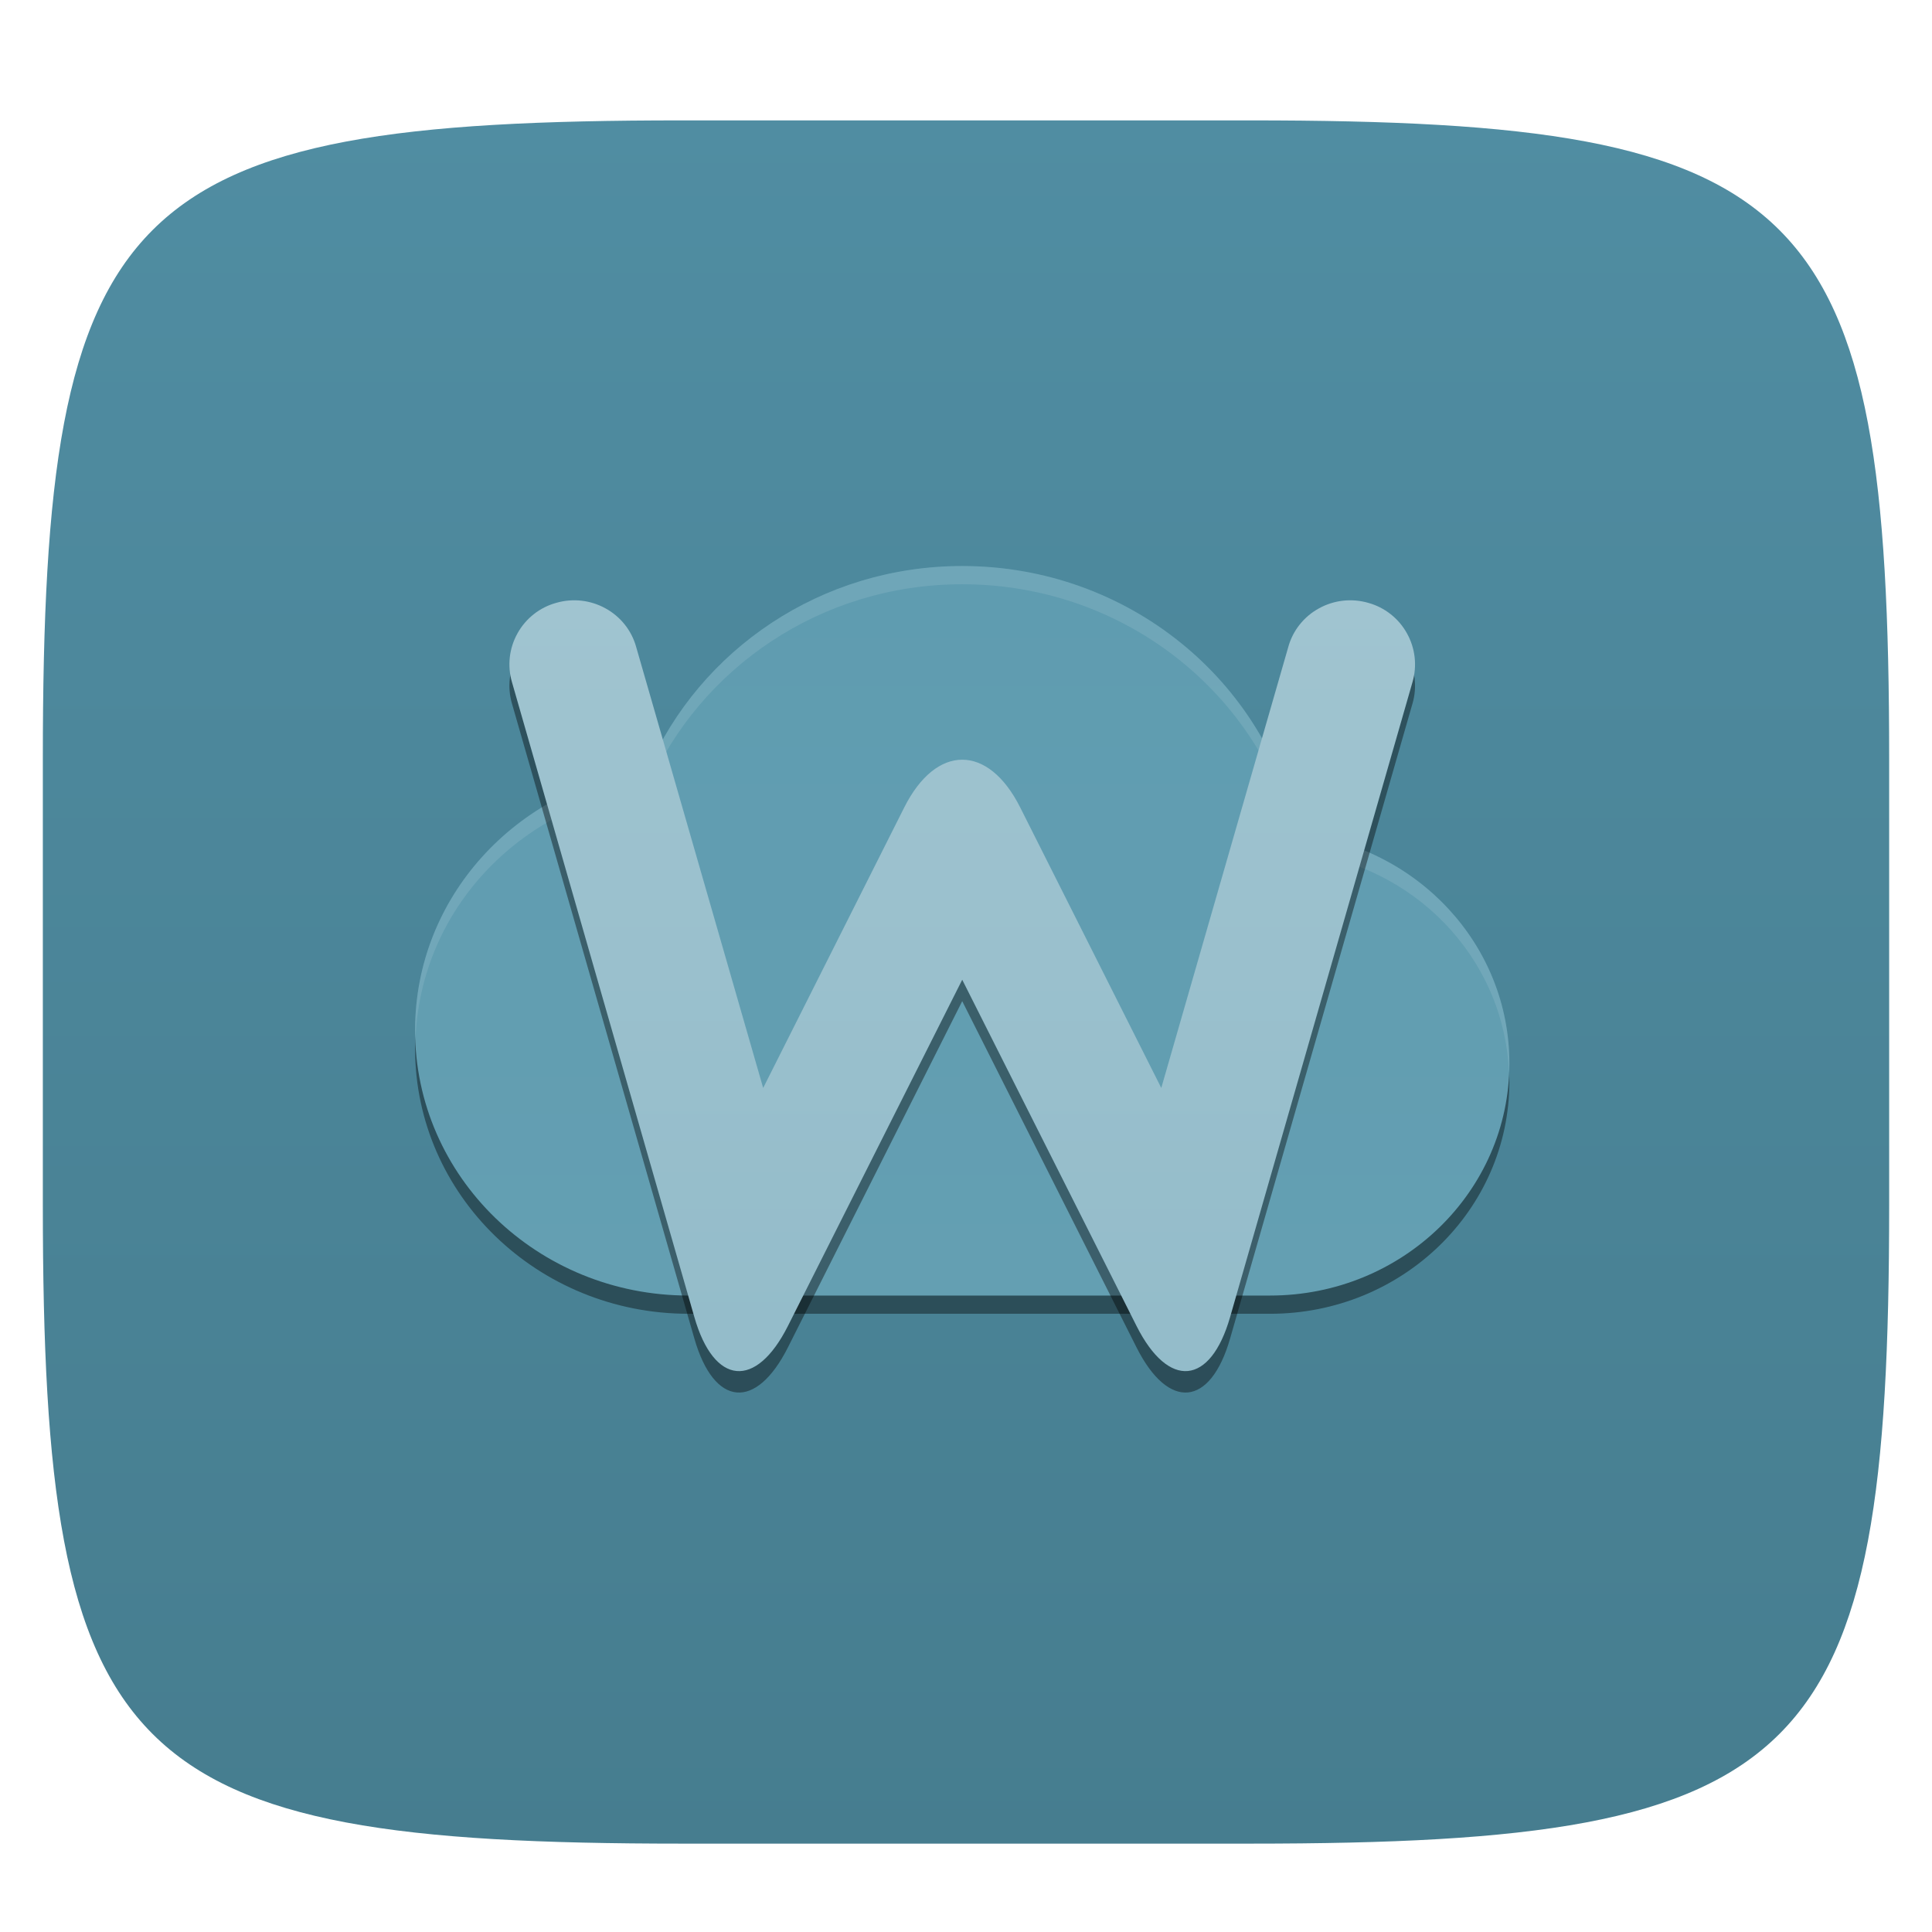 <svg xmlns="http://www.w3.org/2000/svg" style="isolation:isolate" width="256" height="256" viewBox="0 0 256 256">
 <defs>
  <filter id="4HVKiJvDItkwRqJmBJzNzUUnQlwgpQFv" width="400%" height="400%" x="-200%" y="-200%" color-interpolation-filters="sRGB" filterUnits="objectBoundingBox">
   <feGaussianBlur xmlns="http://www.w3.org/2000/svg" in="SourceGraphic" stdDeviation="4.294"/>
   <feOffset xmlns="http://www.w3.org/2000/svg" dx="0" dy="4" result="pf_100_offsetBlur"/>
   <feFlood xmlns="http://www.w3.org/2000/svg" flood-opacity=".4"/>
   <feComposite xmlns="http://www.w3.org/2000/svg" in2="pf_100_offsetBlur" operator="in" result="pf_100_dropShadow"/>
   <feBlend xmlns="http://www.w3.org/2000/svg" in="SourceGraphic" in2="pf_100_dropShadow" mode="normal"/>
  </filter>
 </defs>
 <g filter="url(#4HVKiJvDItkwRqJmBJzNzUUnQlwgpQFv)">
  <linearGradient id="_lgradient_1" x1="0" x2="0" y1="0" y2="1" gradientTransform="matrix(244.648,0,0,228.338,5.676,11.952)" gradientUnits="userSpaceOnUse">
   <stop offset="0%" style="stop-color:#508da2"/>
   <stop offset="100%" style="stop-color:#467d8f"/>
  </linearGradient>
  <path fill="url(#_lgradient_1)" d="M 165.685 11.952 C 239.74 11.952 250.324 22.509 250.324 96.495 L 250.324 155.746 C 250.324 229.733 239.74 240.29 165.685 240.29 L 90.315 240.29 C 16.26 240.29 5.676 229.733 5.676 155.746 L 5.676 96.495 C 5.676 22.509 16.26 11.952 90.315 11.952 L 165.685 11.952 Z"/>
 </g>
 <g>
  <defs>
   <filter id="eYc6eN4KaFlfnHblkdaBWOEPtAKKtiHM" width="400%" height="400%" x="-200%" y="-200%" color-interpolation-filters="sRGB" filterUnits="objectBoundingBox">
    <feGaussianBlur xmlns="http://www.w3.org/2000/svg" stdDeviation="4.294"/>
   </filter>
  </defs>
  <g opacity=".4" filter="url(#eYc6eN4KaFlfnHblkdaBWOEPtAKKtiHM)">
   <path d="M 55.123 136.359 C 55.059 137.21 55 138.061 55 138.931 C 55 158.341 71.23 174.083 91.25 174.083 L 168.284 174.083 C 185.8 174.083 200 160.313 200 143.329 C 200 142.493 199.947 141.666 199.879 140.845 C 198.632 156.727 184.978 169.25 168.284 169.25 L 91.25 169.25 C 72.018 169.25 56.332 154.716 55.123 136.359 L 55.123 136.359 Z"/>
  </g>
  <linearGradient id="_lgradient_2" x1="0" x2="0" y1="0" y2="1" gradientTransform="matrix(145,0,0,96.667,55,75)" gradientUnits="userSpaceOnUse">
   <stop offset="0%" style="stop-color:#5f9cb0"/>
   <stop offset="100%" style="stop-color:#649fb2"/>
  </linearGradient>
  <path fill="url(#_lgradient_2)" d="M 127.5 75 C 108.732 75 92.748 86.142 85.869 101.912 C 68.398 104.43 55 118.872 55 136.514 C 55 155.929 71.23 171.667 91.25 171.667 L 168.284 171.667 C 185.8 171.667 200 157.897 200 140.907 C 200 125.122 187.757 112.183 171.962 110.428 C 167.844 90.272 149.492 75 127.5 75 L 127.5 75 Z"/>
  <g opacity=".2">
   <path fill="#b0ced8" d="M 127.5 75 C 108.732 75 92.748 86.146 85.869 101.914 C 68.398 104.432 55 118.87 55 136.512 C 55 136.894 55.037 137.268 55.061 137.645 C 55.698 120.595 68.827 106.787 85.869 104.33 C 92.748 88.563 108.732 77.417 127.5 77.417 C 149.492 77.417 167.845 92.689 171.963 112.845 C 187.334 114.553 199.305 126.865 199.939 142.072 C 199.961 141.686 200 141.302 200 140.911 C 200 125.125 187.758 112.183 171.963 110.429 C 167.845 90.273 149.492 75 127.5 75 L 127.5 75 Z"/>
  </g>
  <g>
   <defs>
    <filter id="ctHZddpnOAbBbRi29u8TaUkrJh2DQ8Pg" width="400%" height="400%" x="-200%" y="-200%" color-interpolation-filters="sRGB" filterUnits="objectBoundingBox">
     <feGaussianBlur xmlns="http://www.w3.org/2000/svg" stdDeviation="4.294"/>
    </filter>
   </defs>
   <g opacity=".4" filter="url(#ctHZddpnOAbBbRi29u8TaUkrJh2DQ8Pg)">
    <path d="M 170.705 88.564 C 171.305 86.378 172.791 84.532 174.763 83.453 C 176.763 82.346 179.106 82.09 181.278 82.715 C 183.478 83.311 185.335 84.788 186.421 86.747 C 187.536 88.734 187.793 91.063 187.164 93.221 L 162.993 177.366 C 160.389 186.432 154.832 186.952 150.59 178.527 L 127.5 132.66 L 104.41 178.527 C 100.168 186.952 94.611 186.432 92.007 177.366 L 67.836 93.221 C 67.207 91.063 67.464 88.734 68.579 86.747 C 69.665 84.788 71.522 83.311 73.722 82.715 C 75.894 82.09 78.237 82.346 80.237 83.453 C 82.209 84.532 83.695 86.378 84.295 88.564 L 101.125 146.999 L 119.821 109.824 C 124.059 101.397 130.941 101.397 135.179 109.824 L 153.875 146.999 L 170.705 88.564 Z"/>
   </g>
   <linearGradient id="_lgradient_3" x1="0" x2="0" y1="0" y2="1" gradientTransform="matrix(120,0,0,111.411,67.5,79.542)" gradientUnits="userSpaceOnUse">
    <stop offset="0%" style="stop-color:#a0c4d0"/>
    <stop offset="100%" style="stop-color:#92bbc9"/>
   </linearGradient>
   <path fill="url(#_lgradient_3)" d="M 170.705 85.725 C 171.305 83.538 172.791 81.693 174.763 80.614 C 176.763 79.506 179.106 79.251 181.278 79.875 C 183.478 80.472 185.335 81.948 186.421 83.907 C 187.536 85.895 187.793 88.223 187.164 90.381 L 162.993 174.526 C 160.389 183.592 154.832 184.113 150.59 175.687 L 127.5 129.82 L 104.41 175.687 C 100.168 184.113 94.611 183.592 92.007 174.526 L 67.836 90.381 C 67.207 88.223 67.464 85.895 68.579 83.907 C 69.665 81.948 71.522 80.472 73.722 79.875 C 75.894 79.251 78.237 79.506 80.237 80.614 C 82.209 81.693 83.695 83.538 84.295 85.725 L 101.125 144.159 L 119.821 106.984 C 124.059 98.557 130.941 98.557 135.179 106.984 L 153.875 144.159 L 170.705 85.725 Z"/>
  </g>
 </g>
</svg>
